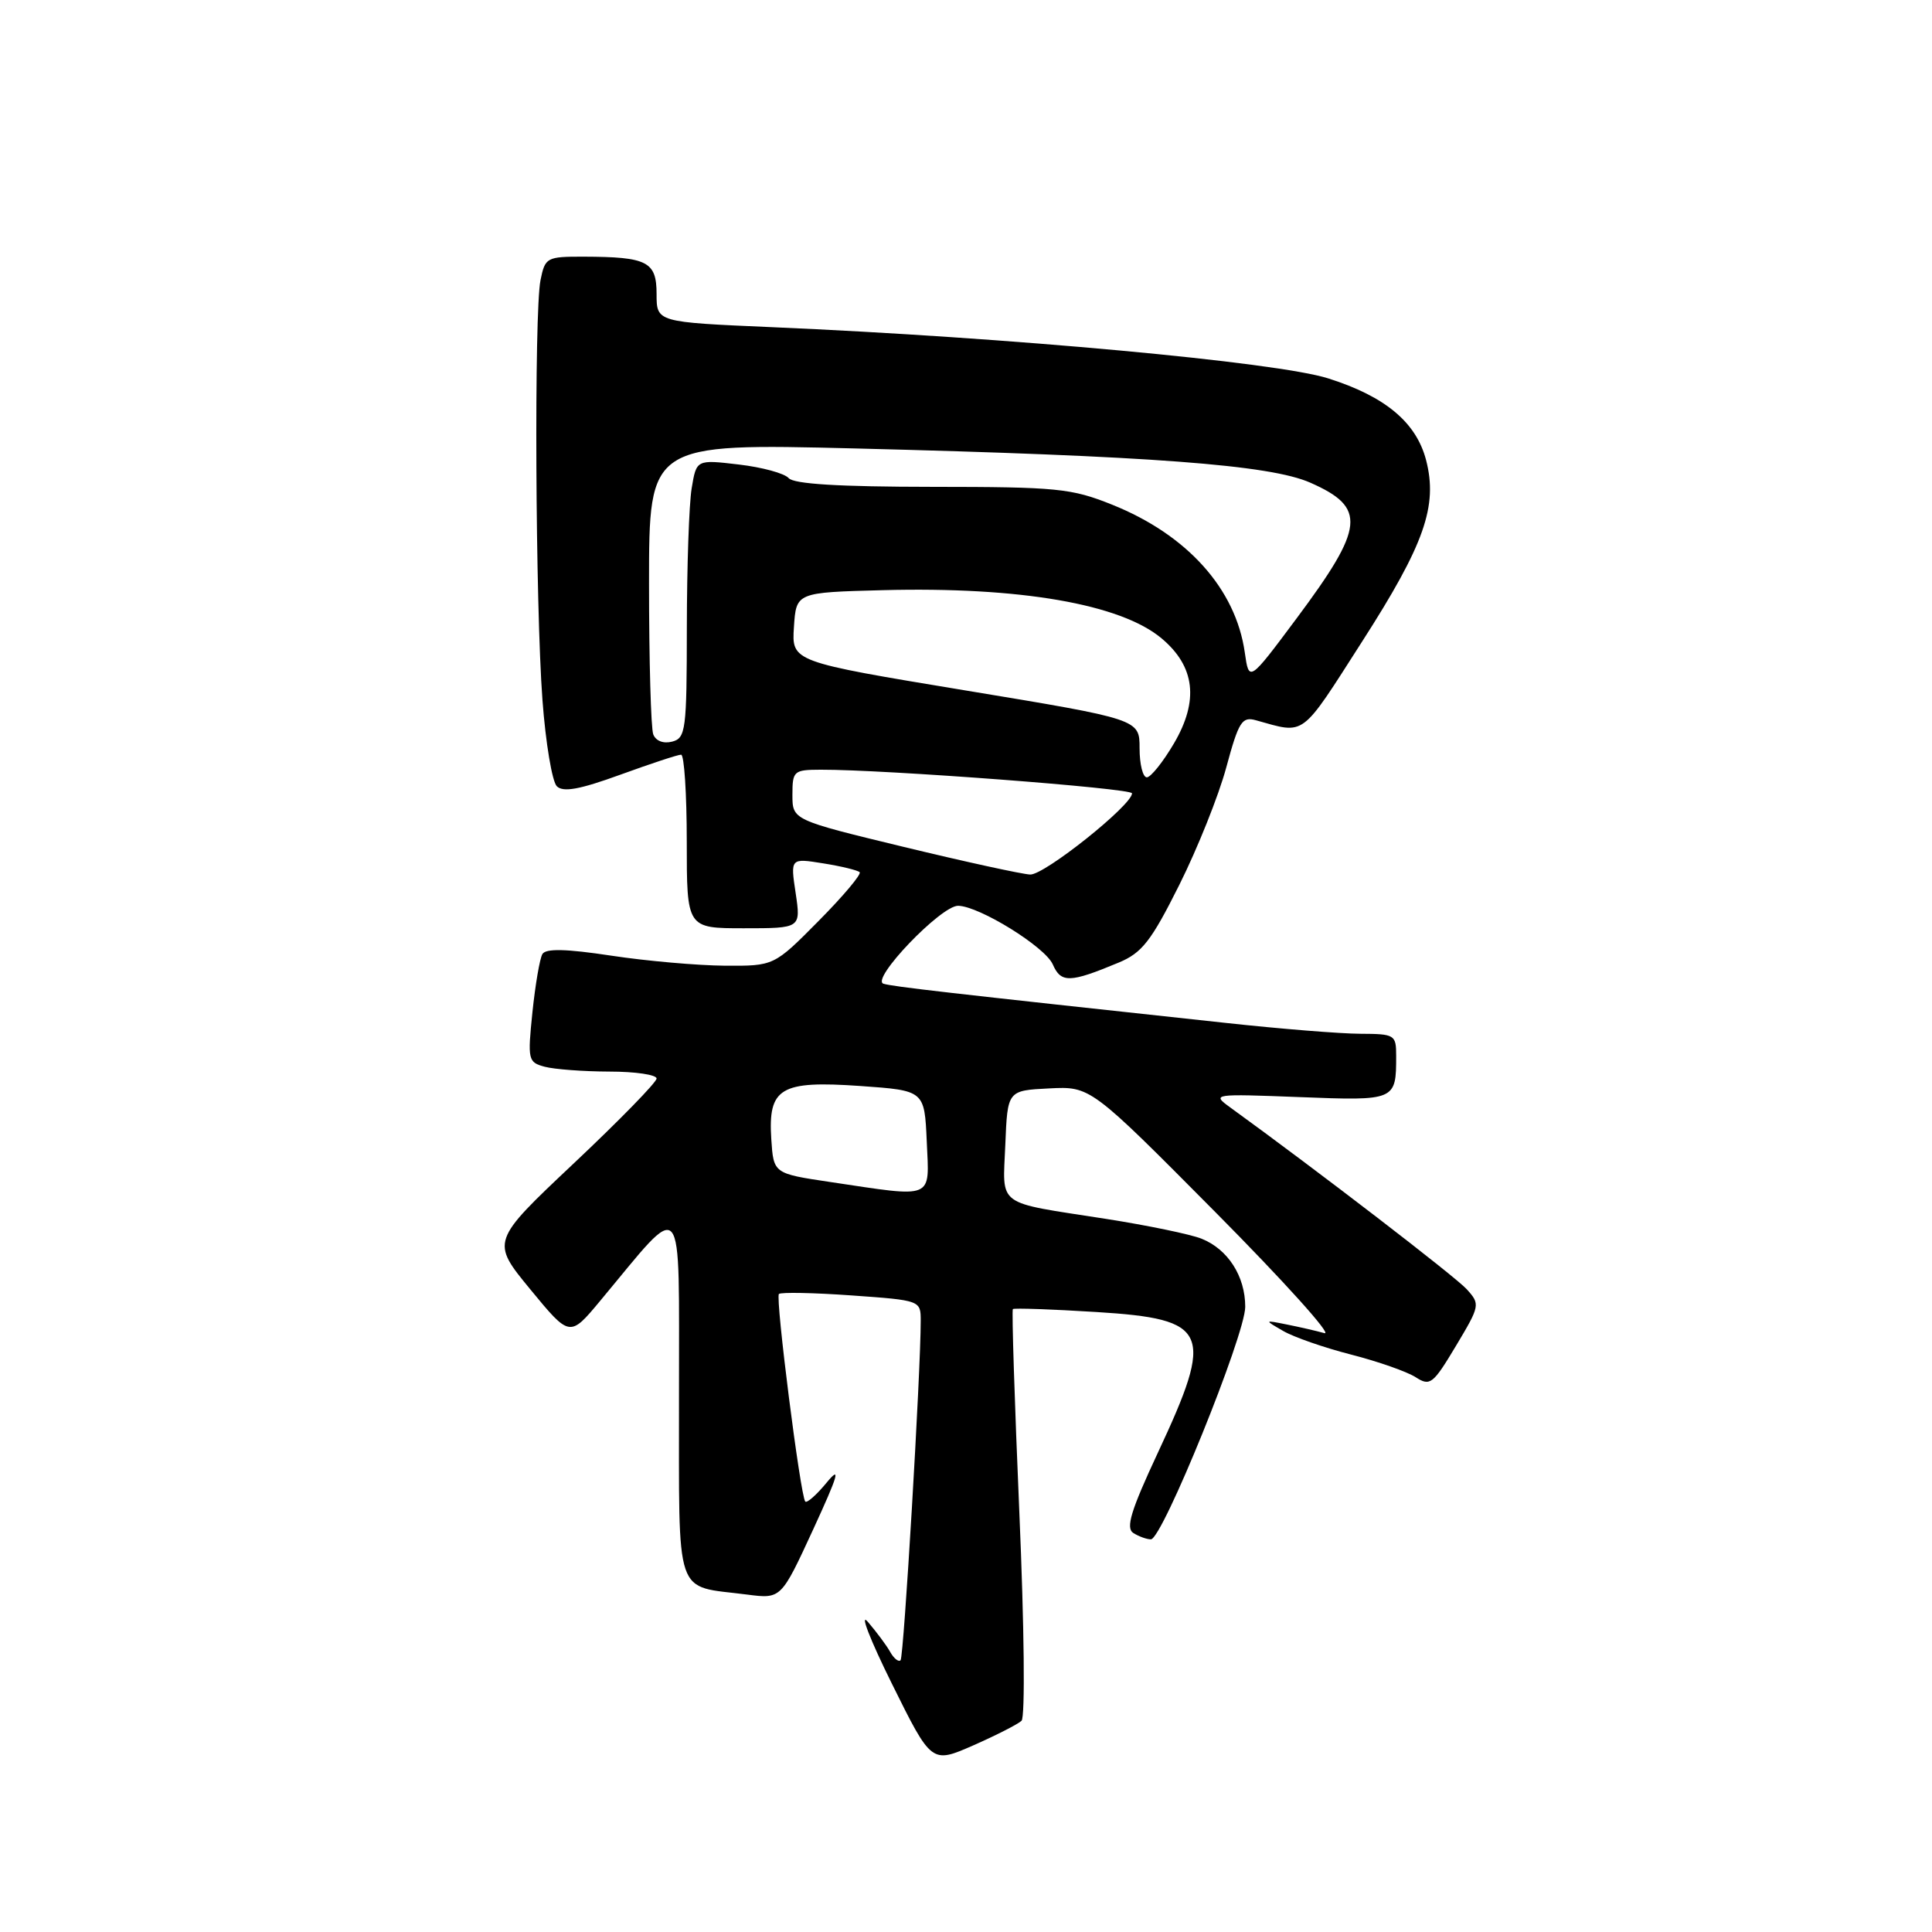 <?xml version="1.0" encoding="UTF-8" standalone="no"?>
<!DOCTYPE svg PUBLIC "-//W3C//DTD SVG 1.1//EN" "http://www.w3.org/Graphics/SVG/1.1/DTD/svg11.dtd" >
<svg xmlns="http://www.w3.org/2000/svg" xmlns:xlink="http://www.w3.org/1999/xlink" version="1.1" viewBox="0 0 256 256">
 <g >
 <path fill="currentColor"
d=" M 135.36 228.01 C 135.85 227.54 135.72 215.47 135.07 200.46 C 134.44 185.77 134.05 173.62 134.21 173.46 C 134.37 173.31 139.36 173.48 145.29 173.85 C 160.24 174.78 160.95 176.40 153.42 192.50 C 149.84 200.17 149.14 202.47 150.17 203.13 C 150.90 203.59 151.95 203.97 152.50 203.97 C 154.01 203.97 165.00 176.88 165.00 173.16 C 165.00 169.10 162.70 165.52 159.20 164.13 C 157.72 163.54 152.00 162.36 146.50 161.50 C 131.79 159.21 132.87 160.01 133.21 151.67 C 133.50 144.50 133.50 144.50 139.00 144.22 C 144.50 143.94 144.50 143.94 161.00 160.57 C 170.07 169.71 176.60 176.95 175.50 176.65 C 174.40 176.34 172.15 175.83 170.50 175.50 C 167.50 174.90 167.50 174.90 170.03 176.36 C 171.42 177.17 175.47 178.58 179.03 179.49 C 182.59 180.40 186.43 181.75 187.57 182.48 C 189.50 183.72 189.87 183.43 192.92 178.34 C 196.12 172.99 196.15 172.82 194.35 170.83 C 192.85 169.17 174.52 155.08 162.97 146.71 C 160.55 144.95 160.75 144.93 172.18 145.37 C 184.93 145.87 185.00 145.84 185.00 139.92 C 185.00 137.11 184.83 137.00 180.25 136.98 C 177.64 136.97 169.65 136.33 162.50 135.55 C 124.97 131.50 118.38 130.74 117.07 130.35 C 115.28 129.82 124.69 119.99 126.96 120.02 C 129.77 120.07 138.48 125.46 139.50 127.79 C 140.59 130.28 141.76 130.25 148.25 127.54 C 151.32 126.26 152.54 124.70 156.26 117.26 C 158.67 112.44 161.48 105.43 162.49 101.68 C 164.13 95.61 164.57 94.92 166.42 95.44 C 173.05 97.28 172.24 97.88 180.50 84.99 C 188.76 72.12 190.54 67.04 188.96 60.95 C 187.65 55.96 183.55 52.53 176.00 50.14 C 169.18 47.97 133.61 44.70 102.25 43.35 C 87.00 42.69 87.00 42.69 87.00 38.96 C 87.00 34.66 85.78 34.04 77.37 34.01 C 72.43 34.00 72.23 34.11 71.62 37.12 C 70.76 41.43 70.94 80.22 71.88 92.78 C 72.30 98.43 73.16 103.56 73.78 104.18 C 74.61 105.01 76.79 104.62 82.20 102.65 C 86.22 101.19 89.84 99.99 90.25 100.00 C 90.66 100.00 91.00 105.17 91.00 111.50 C 91.00 123.00 91.00 123.00 98.56 123.00 C 106.12 123.00 106.12 123.00 105.43 118.35 C 104.73 113.70 104.73 113.70 109.08 114.40 C 111.47 114.78 113.64 115.31 113.91 115.57 C 114.17 115.84 111.73 118.74 108.47 122.03 C 102.56 128.00 102.56 128.00 96.03 127.96 C 92.44 127.93 85.67 127.34 81.00 126.63 C 74.99 125.72 72.32 125.66 71.87 126.42 C 71.52 127.02 70.93 130.48 70.55 134.12 C 69.90 140.45 69.97 140.76 72.18 141.35 C 73.46 141.69 77.31 141.98 80.75 141.99 C 84.19 141.99 87.00 142.41 87.00 142.91 C 87.00 143.41 82.06 148.47 76.02 154.16 C 65.05 164.50 65.05 164.50 70.27 170.85 C 75.50 177.20 75.50 177.20 79.50 172.40 C 90.90 158.73 89.94 157.60 89.97 184.77 C 90.00 212.34 89.22 210.02 99.00 211.29 C 103.50 211.87 103.50 211.87 107.74 202.68 C 111.09 195.40 111.47 194.11 109.53 196.46 C 108.19 198.09 106.91 199.21 106.70 198.96 C 106.05 198.18 102.72 171.95 103.21 171.46 C 103.46 171.21 107.79 171.29 112.83 171.65 C 121.98 172.30 122.00 172.31 122.00 175.02 C 122.00 181.79 119.76 219.55 119.33 219.99 C 119.07 220.26 118.45 219.77 117.96 218.90 C 117.48 218.03 116.14 216.24 115.00 214.91 C 113.86 213.58 115.29 217.27 118.18 223.10 C 123.43 233.70 123.43 233.70 128.97 231.27 C 132.01 229.93 134.89 228.46 135.36 228.01 Z  M 110.00 156.62 C 102.50 155.50 102.50 155.50 102.20 150.95 C 101.76 144.14 103.39 143.16 114.00 143.90 C 122.50 144.50 122.50 144.50 122.80 151.25 C 123.14 159.04 123.94 158.70 110.00 156.62 Z  M 119.75 112.22 C 105.00 108.65 105.00 108.65 105.00 105.32 C 105.00 102.15 105.17 102.00 108.75 101.99 C 117.17 101.96 150.00 104.45 150.00 105.12 C 150.00 106.69 138.37 115.97 136.50 115.88 C 135.40 115.83 127.86 114.18 119.75 112.22 Z  M 151.00 99.15 C 151.00 95.30 151.00 95.30 127.95 91.49 C 104.90 87.68 104.90 87.68 105.20 83.09 C 105.50 78.50 105.50 78.50 117.00 78.20 C 135.15 77.73 148.52 80.04 153.93 84.60 C 158.35 88.31 158.88 92.83 155.57 98.48 C 154.11 100.97 152.48 103.00 151.96 103.00 C 151.43 103.00 151.00 101.27 151.00 99.15 Z  M 86.56 97.31 C 86.25 96.50 86.00 87.49 86.00 77.29 C 86.00 58.75 86.00 58.75 113.25 59.42 C 152.41 60.40 168.28 61.59 173.63 63.96 C 181.10 67.26 180.84 69.82 171.79 81.96 C 165.50 90.40 165.50 90.40 164.94 86.45 C 163.74 78.03 157.32 70.87 147.38 66.88 C 141.96 64.70 140.08 64.52 123.50 64.51 C 111.22 64.50 105.18 64.14 104.50 63.35 C 103.95 62.72 100.98 61.91 97.89 61.55 C 92.28 60.89 92.28 60.89 91.65 64.70 C 91.30 66.79 91.02 75.09 91.01 83.13 C 91.00 96.76 90.87 97.80 89.06 98.27 C 87.91 98.57 86.90 98.18 86.56 97.31 Z "/>
</g>
</svg>